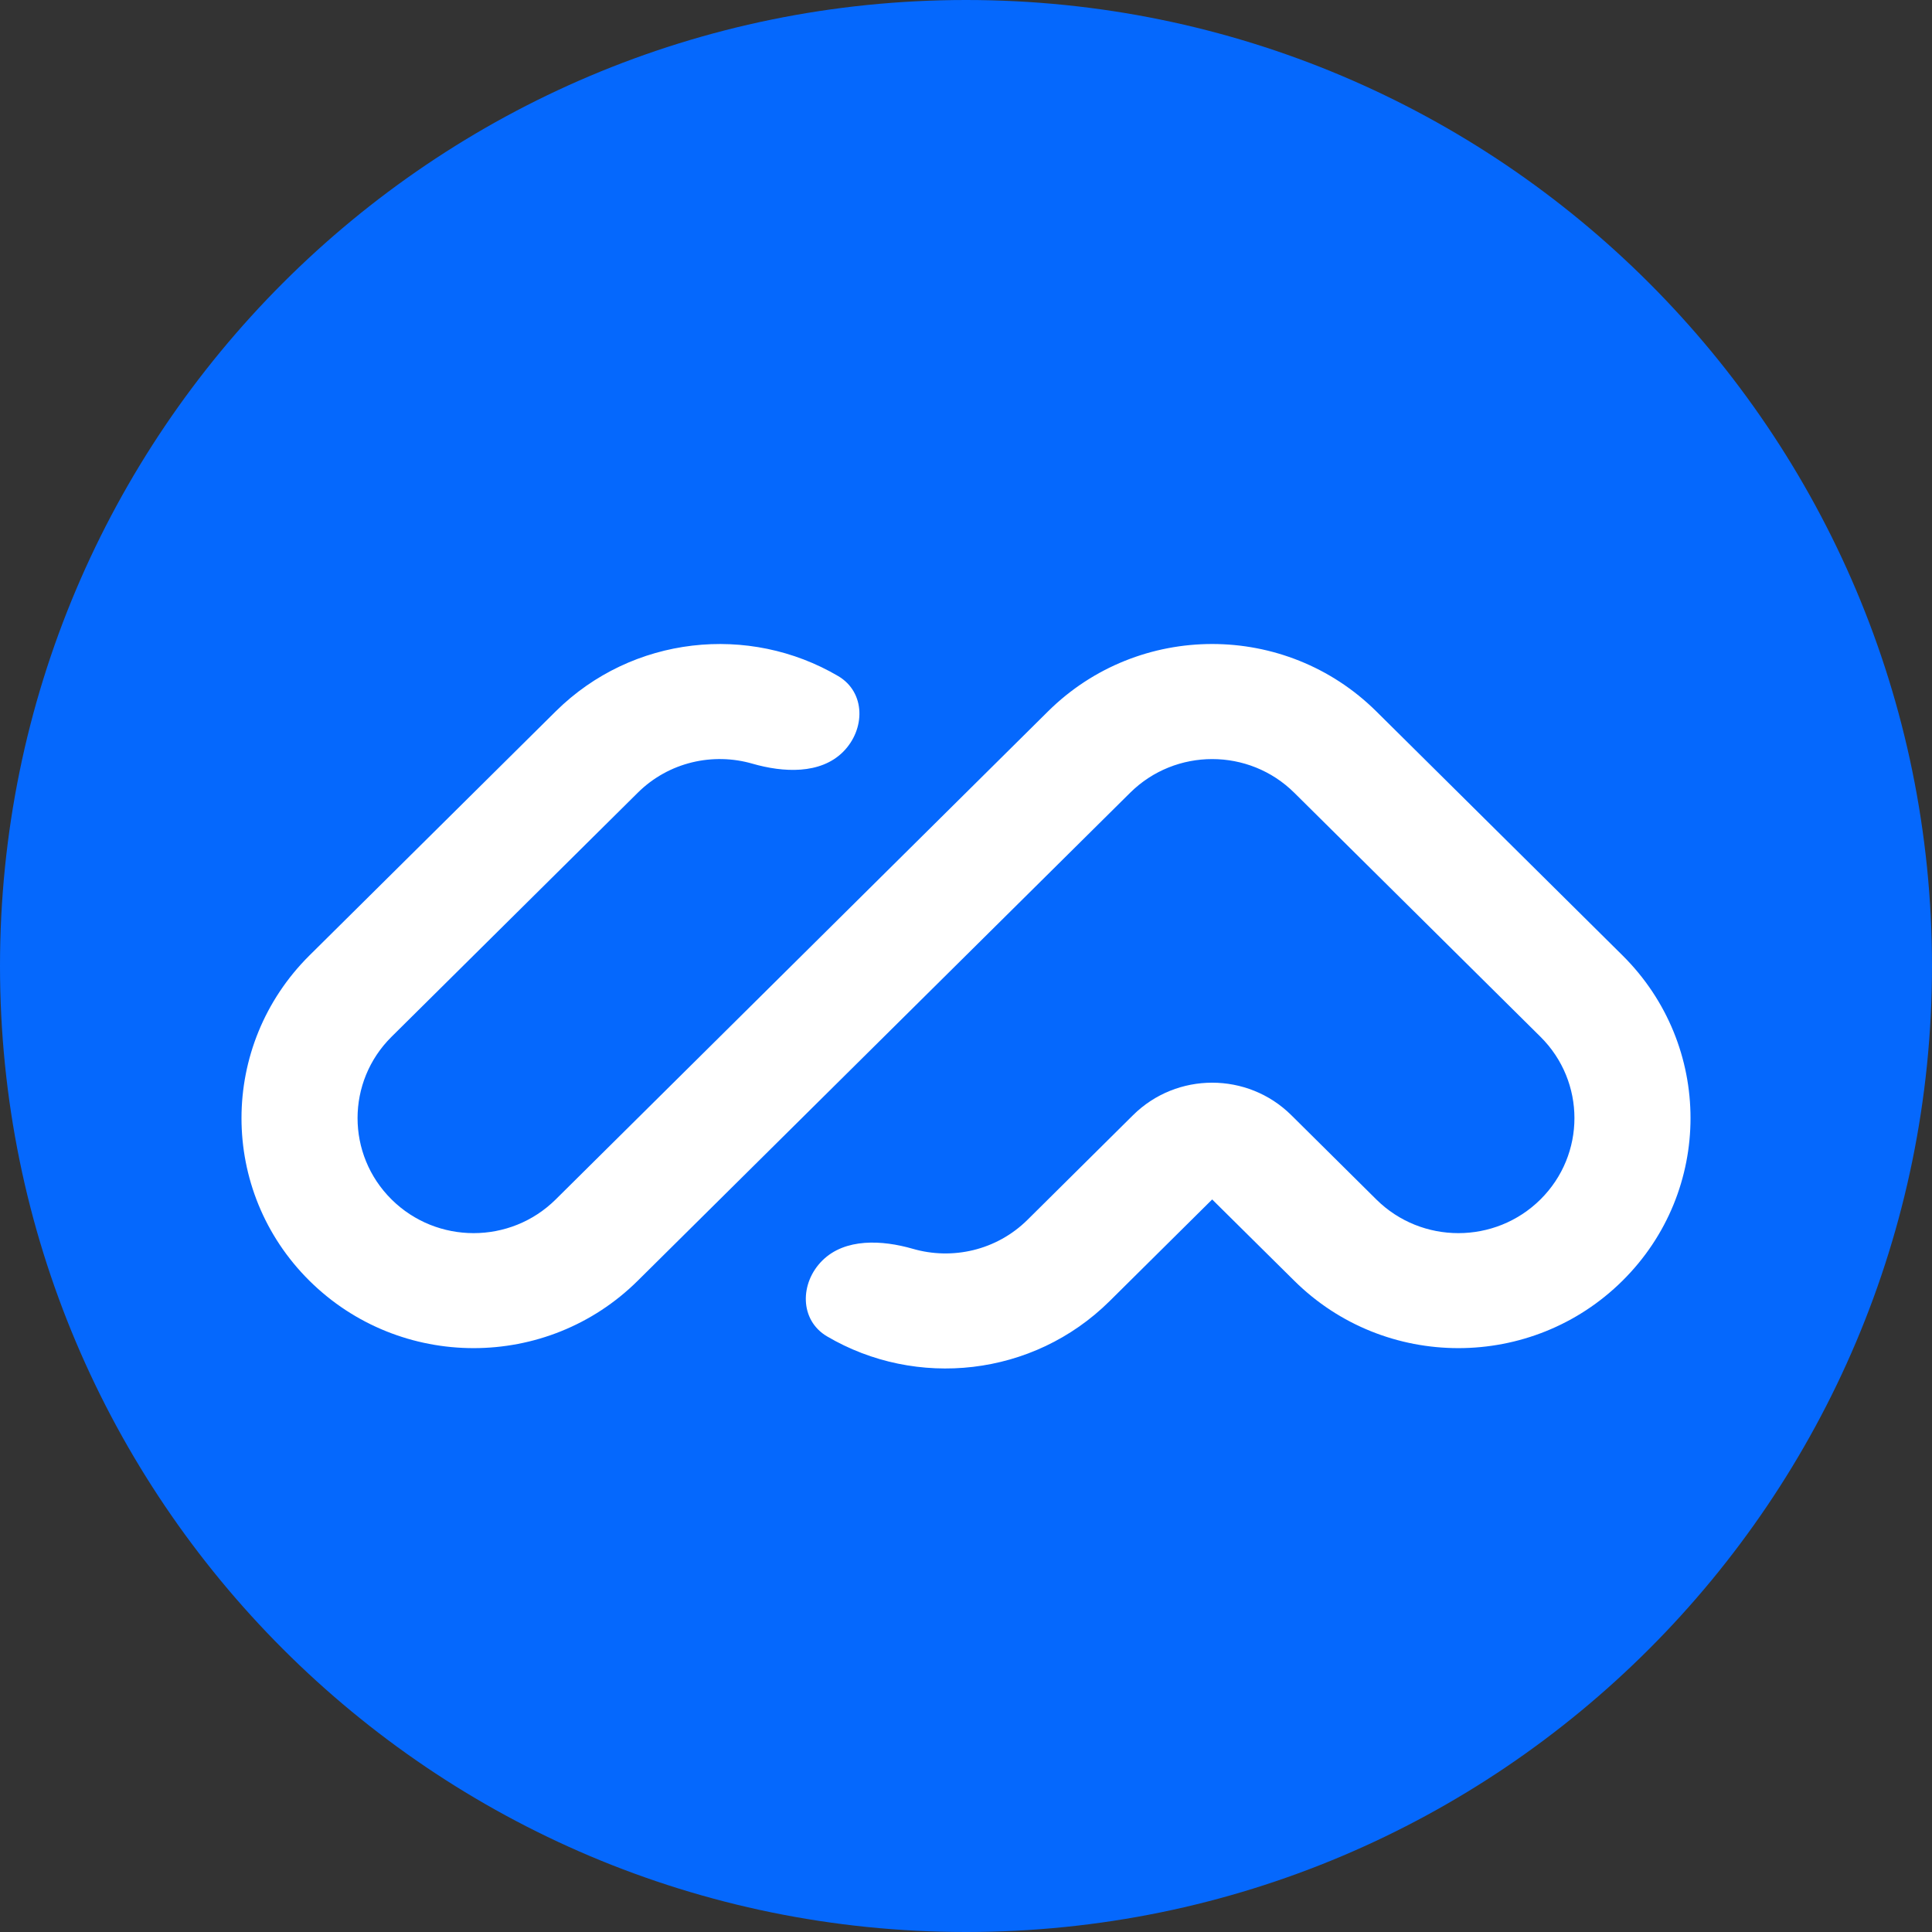 <svg width="24" height="24" viewBox="0 0 24 24" fill="none" xmlns="http://www.w3.org/2000/svg">
<rect x="0" y="0" width="24" height="24" fill="#333333" stroke="none"/>
<g clip-path="url(#clip0_557_15486)">
<path d="M24 0H0V24H24V0Z" fill="#0568FD"/>
<g clip-path="url(#clip1_557_15486)">
<path fill-rule="evenodd" clip-rule="evenodd" d="M3.844 15.91C2.718 14.794 2.719 12.985 3.845 11.868L6.903 8.837C7.855 7.894 9.307 7.748 10.413 8.399C10.755 8.601 10.752 9.063 10.471 9.342C10.189 9.621 9.73 9.597 9.348 9.487C8.858 9.345 8.308 9.465 7.922 9.848L4.864 12.879C4.301 13.437 4.301 14.342 4.864 14.9C5.427 15.458 6.34 15.458 6.903 14.9L13.019 8.837C14.145 7.721 15.971 7.721 17.097 8.837L20.155 11.868C21.282 12.985 21.282 14.794 20.155 15.91C19.029 17.026 17.204 17.026 16.078 15.91L15.058 14.9L13.784 16.163C12.832 17.106 11.38 17.252 10.274 16.601C9.931 16.399 9.934 15.937 10.216 15.658C10.498 15.379 10.957 15.403 11.339 15.513C11.828 15.655 12.379 15.535 12.765 15.152L14.075 13.853C14.618 13.315 15.498 13.315 16.041 13.853L17.097 14.9C17.66 15.458 18.573 15.458 19.136 14.9C19.699 14.342 19.699 13.437 19.136 12.879L16.078 9.848C15.515 9.29 14.602 9.29 14.039 9.848L7.922 15.91C6.796 17.026 4.971 17.026 3.844 15.91Z" fill="white"/>
</g>
</g>
<defs>
<clipPath id="clip0_557_15486">
<path d="M0 12C0 5.373 5.373 0 12 0C18.627 0 24 5.373 24 12C24 18.627 18.627 24 12 24C5.373 24 0 18.627 0 12Z" fill="white"/>
</clipPath>
<clipPath id="clip1_557_15486">
<rect width="18" height="9" fill="white" transform="translate(3 8)"/>
</clipPath>
</defs>
</svg>
